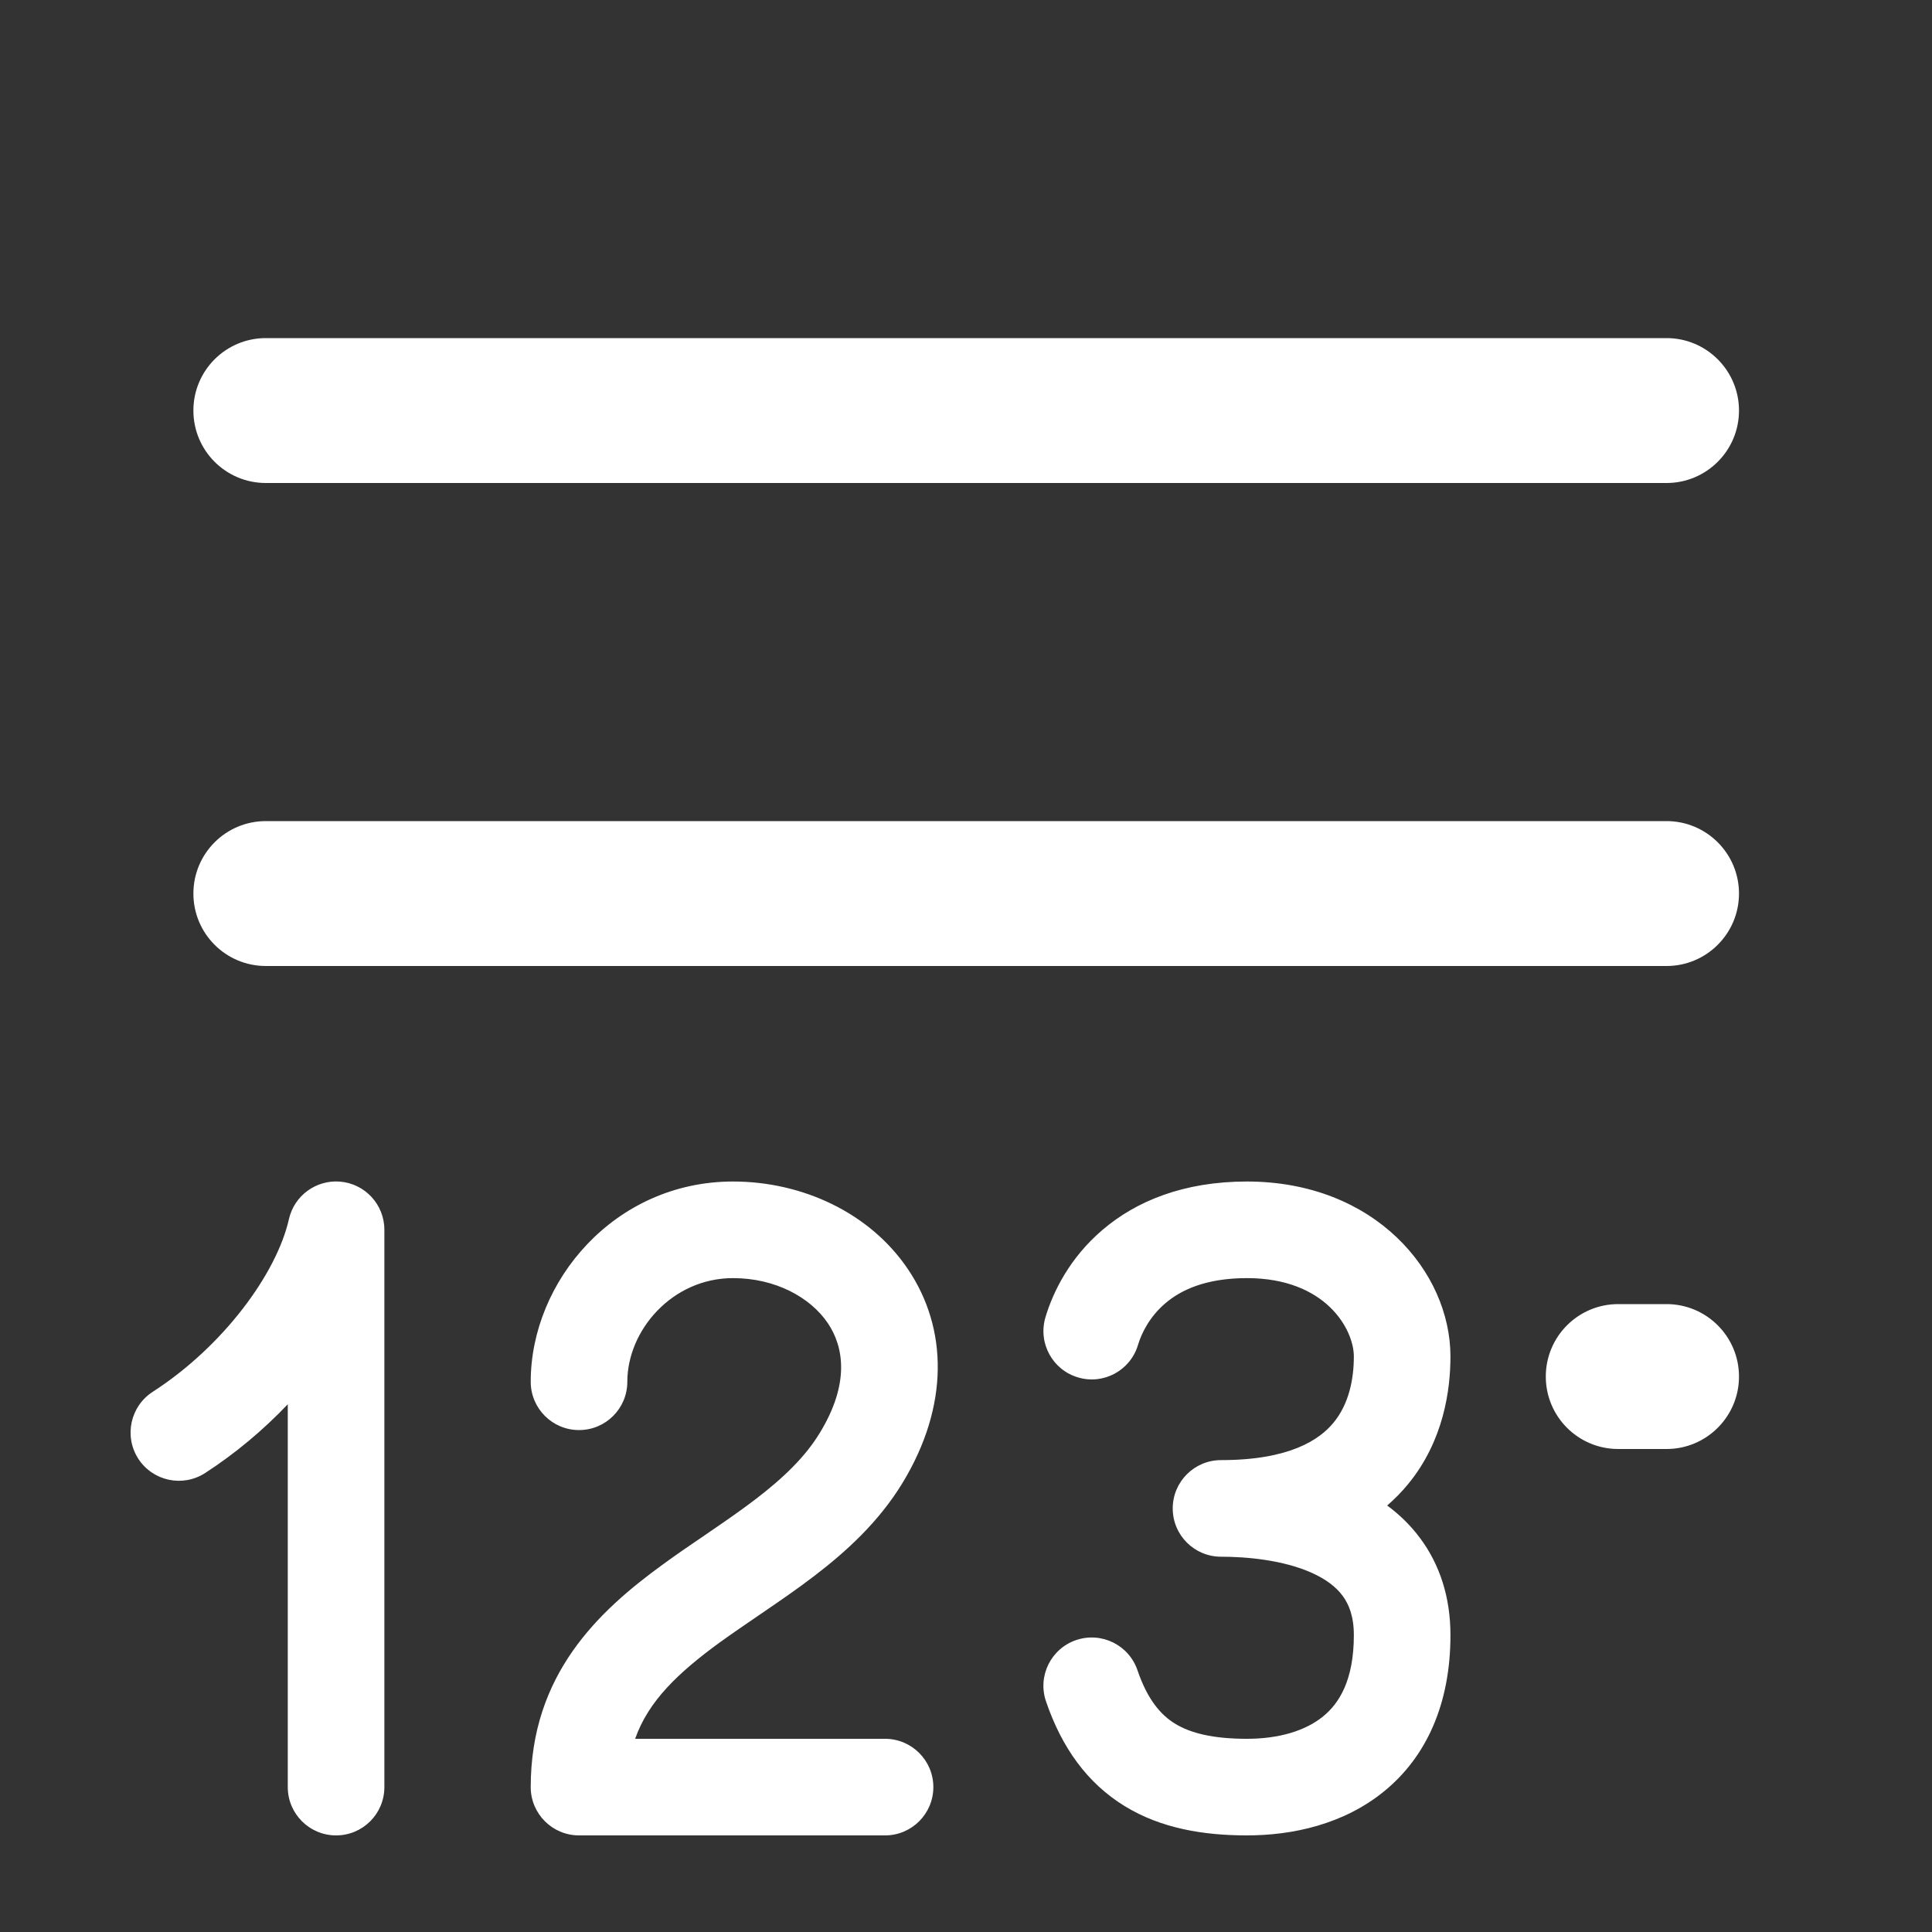 <svg width="20" height="20" viewBox="0 0 20 20" fill="none" xmlns="http://www.w3.org/2000/svg">
<rect x="0" y="0" width="20" height="20" fill="#333333" stroke="none"/>
<path d="M2.979 14.537C2.722 14.807 2.431 15.05 2.123 15.249C1.89 15.399 1.581 15.332 1.431 15.1C1.282 14.867 1.349 14.558 1.581 14.408C2.314 13.935 2.865 13.181 2.991 12.62C3.047 12.374 3.275 12.212 3.52 12.232C3.777 12.253 3.979 12.468 3.979 12.731V18.5C3.979 18.776 3.756 19 3.479 19C3.203 19 2.979 18.776 2.979 18.5V14.537ZM7.588 13.231C6.957 13.231 6.494 13.773 6.494 14.304C6.494 14.58 6.271 14.804 5.994 14.804C5.718 14.804 5.494 14.58 5.494 14.304C5.494 13.262 6.364 12.231 7.588 12.231C8.309 12.231 9.008 12.557 9.4 13.14C9.811 13.75 9.828 14.553 9.343 15.351C9.097 15.755 8.76 16.062 8.427 16.316C8.26 16.444 8.087 16.563 7.923 16.675L7.853 16.723C7.712 16.819 7.579 16.91 7.45 17.003C7.02 17.317 6.712 17.609 6.575 18H9.162C9.438 18 9.662 18.224 9.662 18.5C9.662 18.776 9.438 19 9.162 19H6.009L6.002 19L5.994 19C5.718 19 5.494 18.776 5.494 18.5C5.494 17.333 6.197 16.678 6.862 16.195C7.004 16.091 7.151 15.991 7.291 15.896L7.359 15.849C7.522 15.738 7.676 15.631 7.82 15.521C8.109 15.3 8.336 15.082 8.488 14.831C8.8 14.318 8.733 13.94 8.57 13.698C8.389 13.429 8.025 13.231 7.588 13.231ZM12.063 13.492C11.901 13.63 11.817 13.801 11.781 13.921C11.703 14.186 11.425 14.338 11.16 14.259C10.895 14.181 10.744 13.903 10.822 13.638C10.9 13.374 11.074 13.02 11.414 12.731C11.762 12.434 12.253 12.231 12.908 12.231C14.233 12.231 15.015 13.167 15.015 14.042C15.015 14.387 14.945 14.915 14.577 15.363C14.512 15.442 14.44 15.516 14.36 15.585C14.485 15.677 14.603 15.79 14.704 15.927C14.904 16.198 15.015 16.533 15.015 16.927C15.015 17.64 14.765 18.187 14.329 18.543C13.91 18.885 13.382 19 12.908 19C12.459 19 12.02 18.928 11.643 18.697C11.255 18.459 10.991 18.091 10.828 17.612C10.739 17.351 10.879 17.067 11.14 16.978C11.402 16.889 11.686 17.029 11.775 17.29C11.88 17.598 12.018 17.754 12.165 17.844C12.324 17.941 12.555 18 12.908 18C13.238 18 13.513 17.918 13.697 17.768C13.863 17.633 14.015 17.393 14.015 16.927C14.015 16.73 13.963 16.607 13.899 16.52C13.832 16.429 13.728 16.349 13.584 16.284C13.284 16.148 12.902 16.115 12.64 16.115C12.364 16.115 12.14 15.892 12.14 15.615C12.14 15.339 12.364 15.115 12.64 15.115C13.352 15.115 13.66 14.903 13.805 14.727C13.965 14.533 14.015 14.274 14.015 14.042C14.015 13.763 13.725 13.231 12.908 13.231C12.473 13.231 12.217 13.36 12.063 13.492ZM2.002 9.25C2.002 8.836 2.337 8.5 2.752 8.5H17.252C17.666 8.5 18.002 8.836 18.002 9.25C18.002 9.664 17.666 10 17.252 10H2.752C2.337 10 2.002 9.664 2.002 9.25ZM2.002 4.25C2.002 3.836 2.337 3.5 2.752 3.5H17.252C17.666 3.5 18.002 3.836 18.002 4.25C18.002 4.664 17.666 5 17.252 5H2.752C2.337 5 2.002 4.664 2.002 4.25ZM16.002 14.25C16.002 13.836 16.337 13.5 16.752 13.5H17.252C17.666 13.5 18.002 13.836 18.002 14.25C18.002 14.664 17.666 15 17.252 15H16.752C16.337 15 16.002 14.664 16.002 14.25Z" fill="#ffffff"/>
</svg>
